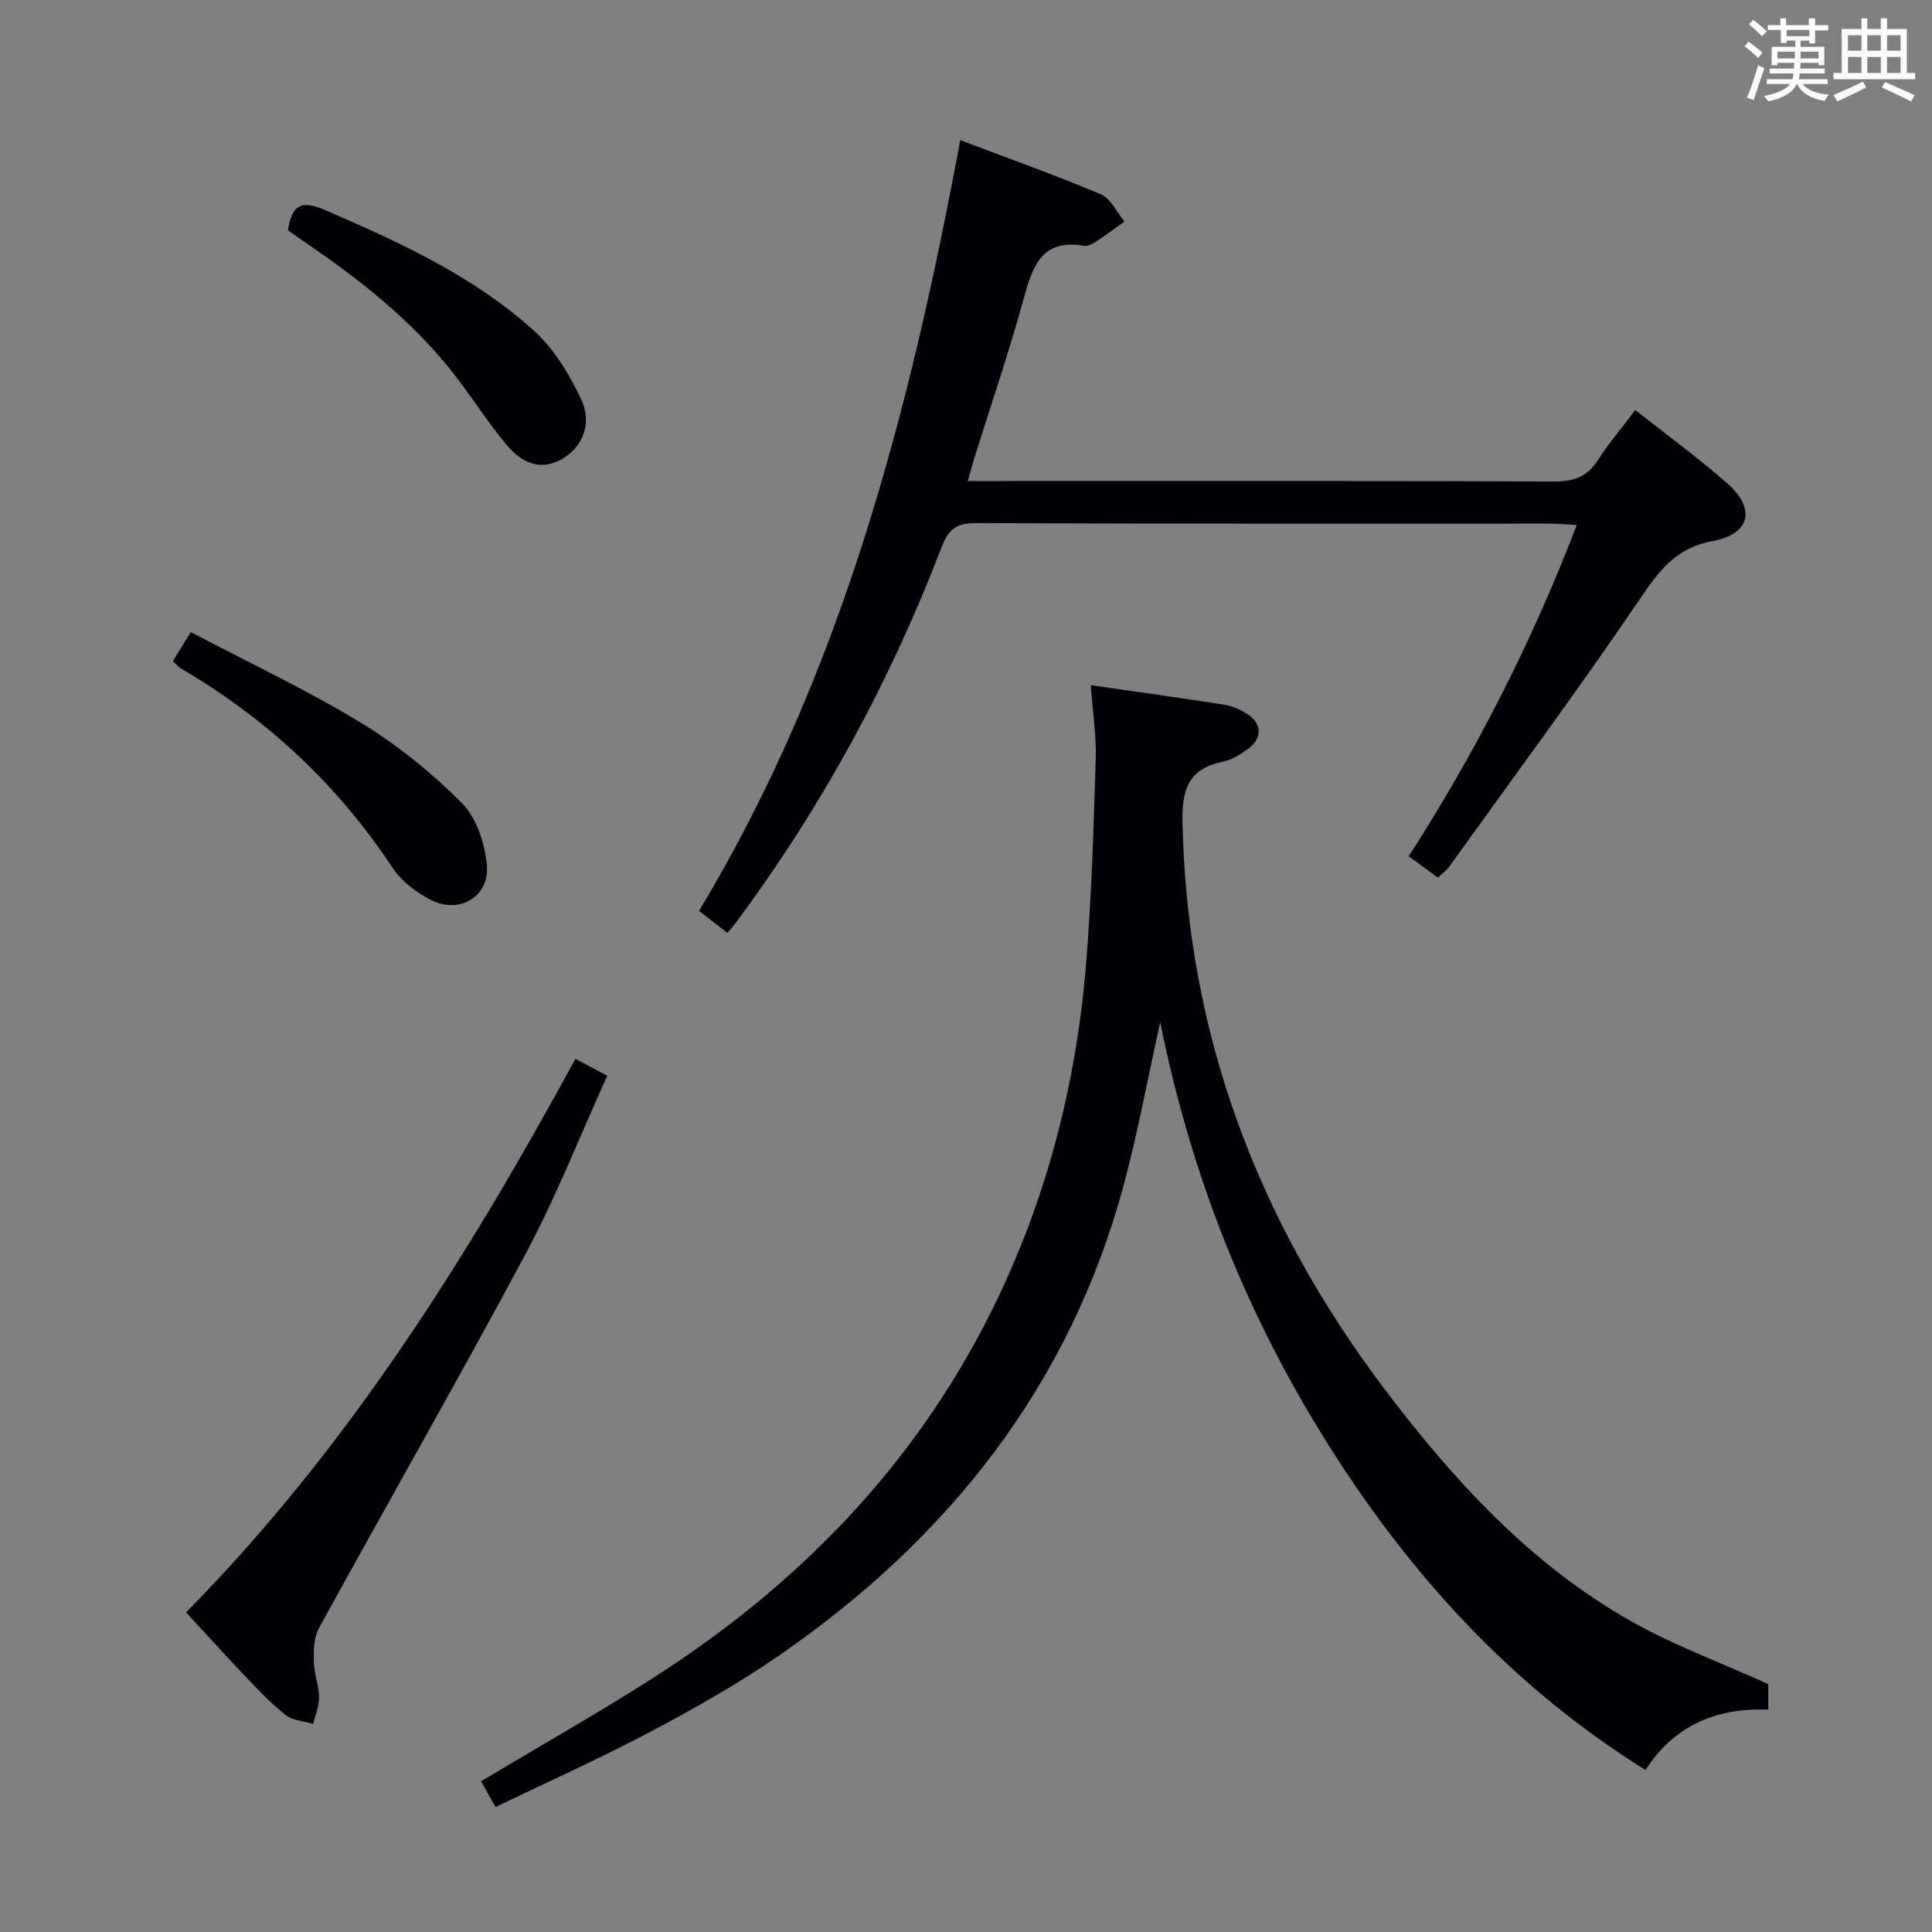 <svg enable-background="new 0 0 400 400" viewBox="0 0 400 400" xmlns="http://www.w3.org/2000/svg"><rect x="0" y="0" width="400" height="400" fill="#808080" stroke="none"/><g fill="#010105"><path d="m225.83 141.86c9.64 1.39 18.63 2.63 27.6 4.03 1.6.25 3.21.96 4.6 1.8 3.21 1.93 3.44 5.03.48 7.27-1.57 1.19-3.41 2.33-5.29 2.72-6.85 1.44-8.53 5.35-8.4 12.24.83 43.95 15.53 82.86 41.81 117.64 14.24 18.84 30.1 36.19 50.89 48 8.87 5.04 18.58 8.58 28.59 13.12v5.28c-10.55-.42-19.45 3.16-25.43 12.5-27.71-17.29-48.67-40.37-65.67-67.35-16.78-26.63-28.35-55.37-34.8-87.49-2.7 12.17-4.68 23.04-7.54 33.68-11.21 41.57-36.28 73.2-71.25 97.37-8.46 5.85-17.48 10.95-26.58 15.78-10.42 5.53-21.21 10.35-32.26 15.69-1.15-2.07-2.07-3.73-2.97-5.36 12-7.18 23.86-13.89 35.34-21.21 30.06-19.18 54.25-43.89 70.29-76.05 11.33-22.72 17.59-46.91 19.64-72.13 1.14-14.08 1.54-28.22 1.98-42.35.14-4.75-.62-9.52-1.03-15.18z"/><path d="m150.6 193.15c-2.07-1.6-3.76-2.92-5.88-4.56 29.55-49.01 43.6-103.28 54.09-159.57 10.31 3.91 19.83 7.28 29.11 11.21 2.05.87 3.27 3.71 4.88 5.64-2.04 1.45-4.04 2.96-6.13 4.32-.66.43-1.62.81-2.35.69-8.46-1.42-10.46 4-12.28 10.62-3.12 11.35-6.93 22.51-10.44 33.75-.38 1.21-.68 2.44-1.22 4.34h5.93c38.48 0 76.97-.07 115.45.1 4.1.02 6.88-.99 9.11-4.47 2.23-3.49 4.94-6.67 7.69-10.33 6.44 5.09 13.01 9.87 19.08 15.21 5.93 5.22 4.75 10.49-3.01 11.91-7.32 1.34-10.83 5.71-14.72 11.44-12.87 18.97-26.52 37.41-39.91 56.04-.56.78-1.4 1.35-2.31 2.21-1.96-1.44-3.79-2.78-6.03-4.42 13.87-21.56 25.44-44.18 34.79-68.57-2.27-.13-3.87-.29-5.47-.3-39.65-.01-79.3.06-118.95-.11-4.05-.02-5.66 1.29-7.09 5.01-10.65 27.78-24.76 53.71-42.51 77.62-.5.66-1.05 1.27-1.83 2.22z"/><path d="m119.14 219.22c2.29 1.22 4.14 2.21 6.58 3.51-5.66 12.47-10.56 25.02-16.87 36.82-13.94 26.05-28.63 51.69-42.85 77.6-1.05 1.92-1.07 4.58-1.02 6.88.05 2.46 1.04 4.89 1.08 7.35.03 1.84-.79 3.69-1.23 5.54-1.93-.58-4.24-.68-5.71-1.85-3.1-2.46-5.84-5.4-8.59-8.28-4-4.19-7.88-8.5-12.01-12.96 33.36-33.84 58.12-73.28 80.62-114.61z"/><path d="m35.8 136.88c1.08-1.76 2.1-3.4 3.71-6.01 11.91 6.27 23.89 11.9 35.15 18.73 7.58 4.59 14.66 10.35 20.93 16.62 3.05 3.05 4.79 8.37 5.21 12.85.62 6.56-5.71 10.28-11.62 7.24-3-1.54-6.07-3.86-7.9-6.63-11.4-17.25-26.07-30.91-43.87-41.31-.53-.33-.94-.87-1.61-1.49z"/><path d="m59.62 47.69c.81-5.56 3.03-6.21 7.6-4.23 15.47 6.68 30.81 13.66 43.4 25.08 4.13 3.75 7.28 8.99 9.7 14.1 2.41 5.09.22 10.09-4.08 12.46-4.74 2.61-8.48.44-11.42-3.08-3.4-4.07-6.32-8.55-9.49-12.81-8.45-11.38-19.26-20.16-30.83-28.12-1.63-1.12-3.25-2.27-4.88-3.4z"/></g><path d="m361.2 9.6.8-1c.9.7 1.9 1.4 2.9 2.3l-.9 1.1c-1-1-2-1.8-2.8-2.4zm.5 10.6c.9-2.1 1.6-4.3 2.3-6.7.4.2.8.4 1.3.6-.7 2.1-1.5 4.3-2.2 6.6zm.4-15.2.9-.9c1 .8 2 1.6 2.8 2.4l-1 1c-.9-.9-1.8-1.7-2.7-2.5zm12.5-1.2h1.2v1.4h2.7v1.1h-2.7v2.7h-1.2v-.6h-1.8v1.3h4.9v3.8h-1.2v-.5h-3.7c0 .4-.1.9-.1 1.2h5.1v1h-5.2c0 .5-.1.9-.2 1.2h6v1h-5.2c1.1 1.3 2.9 2 5.5 2.2-.4.4-.7.8-.9 1.3-2.9-.5-4.8-1.6-5.7-3.5h-.1c-.8 1.7-2.7 2.9-5.9 3.6-.2-.4-.6-.8-.9-1.1 2.8-.6 4.6-1.4 5.4-2.5h-4.8v-1h5.3c.1-.3.2-.7.2-1.2h-4.9v-1h5c0-.4 0-.8.1-1.2h-3.5v.5h-1.2v-3.8h4.9v-1.3h-1.8v.5h-1.2v-2.7h-2.7v-1h2.6v-1.4h1.2v1.4h4.7v-1.4zm-6.6 8.3h3.6c0-.4 0-.9 0-1.4h-3.6zm1.9-4.6h4.7v-1.3h-4.7zm6.6 3.2h-3.7v1.4h3.7z" fill="#fafbfc"/><path d="m385.3 3.8h1.3v2.2h2.8v-2.2h1.3v2.2h4.1v9.1h1.7v1.3h-16.9v-1.3h1.7v-9.1h4.1v-2.2zm.4 13.1.7 1.2c-1.8.9-3.8 1.9-6 2.9-.2-.4-.5-.8-.8-1.3 2.3-1 4.3-1.9 6.1-2.8zm-3.1-6.4h2.8v-3.2h-2.8zm0 4.6h2.8v-3.3h-2.8zm4-4.6h2.8v-3.2h-2.8zm0 4.6h2.8v-3.3h-2.8zm3.7 1.9c2.1.9 4.1 1.8 6.1 2.7l-.7 1.3c-2.2-1.1-4.2-2-6.1-2.9zm3.2-9.7h-2.8v3.2h2.8zm-2.8 7.8h2.8v-3.3h-2.8z" fill="#fafbfc"/></svg>